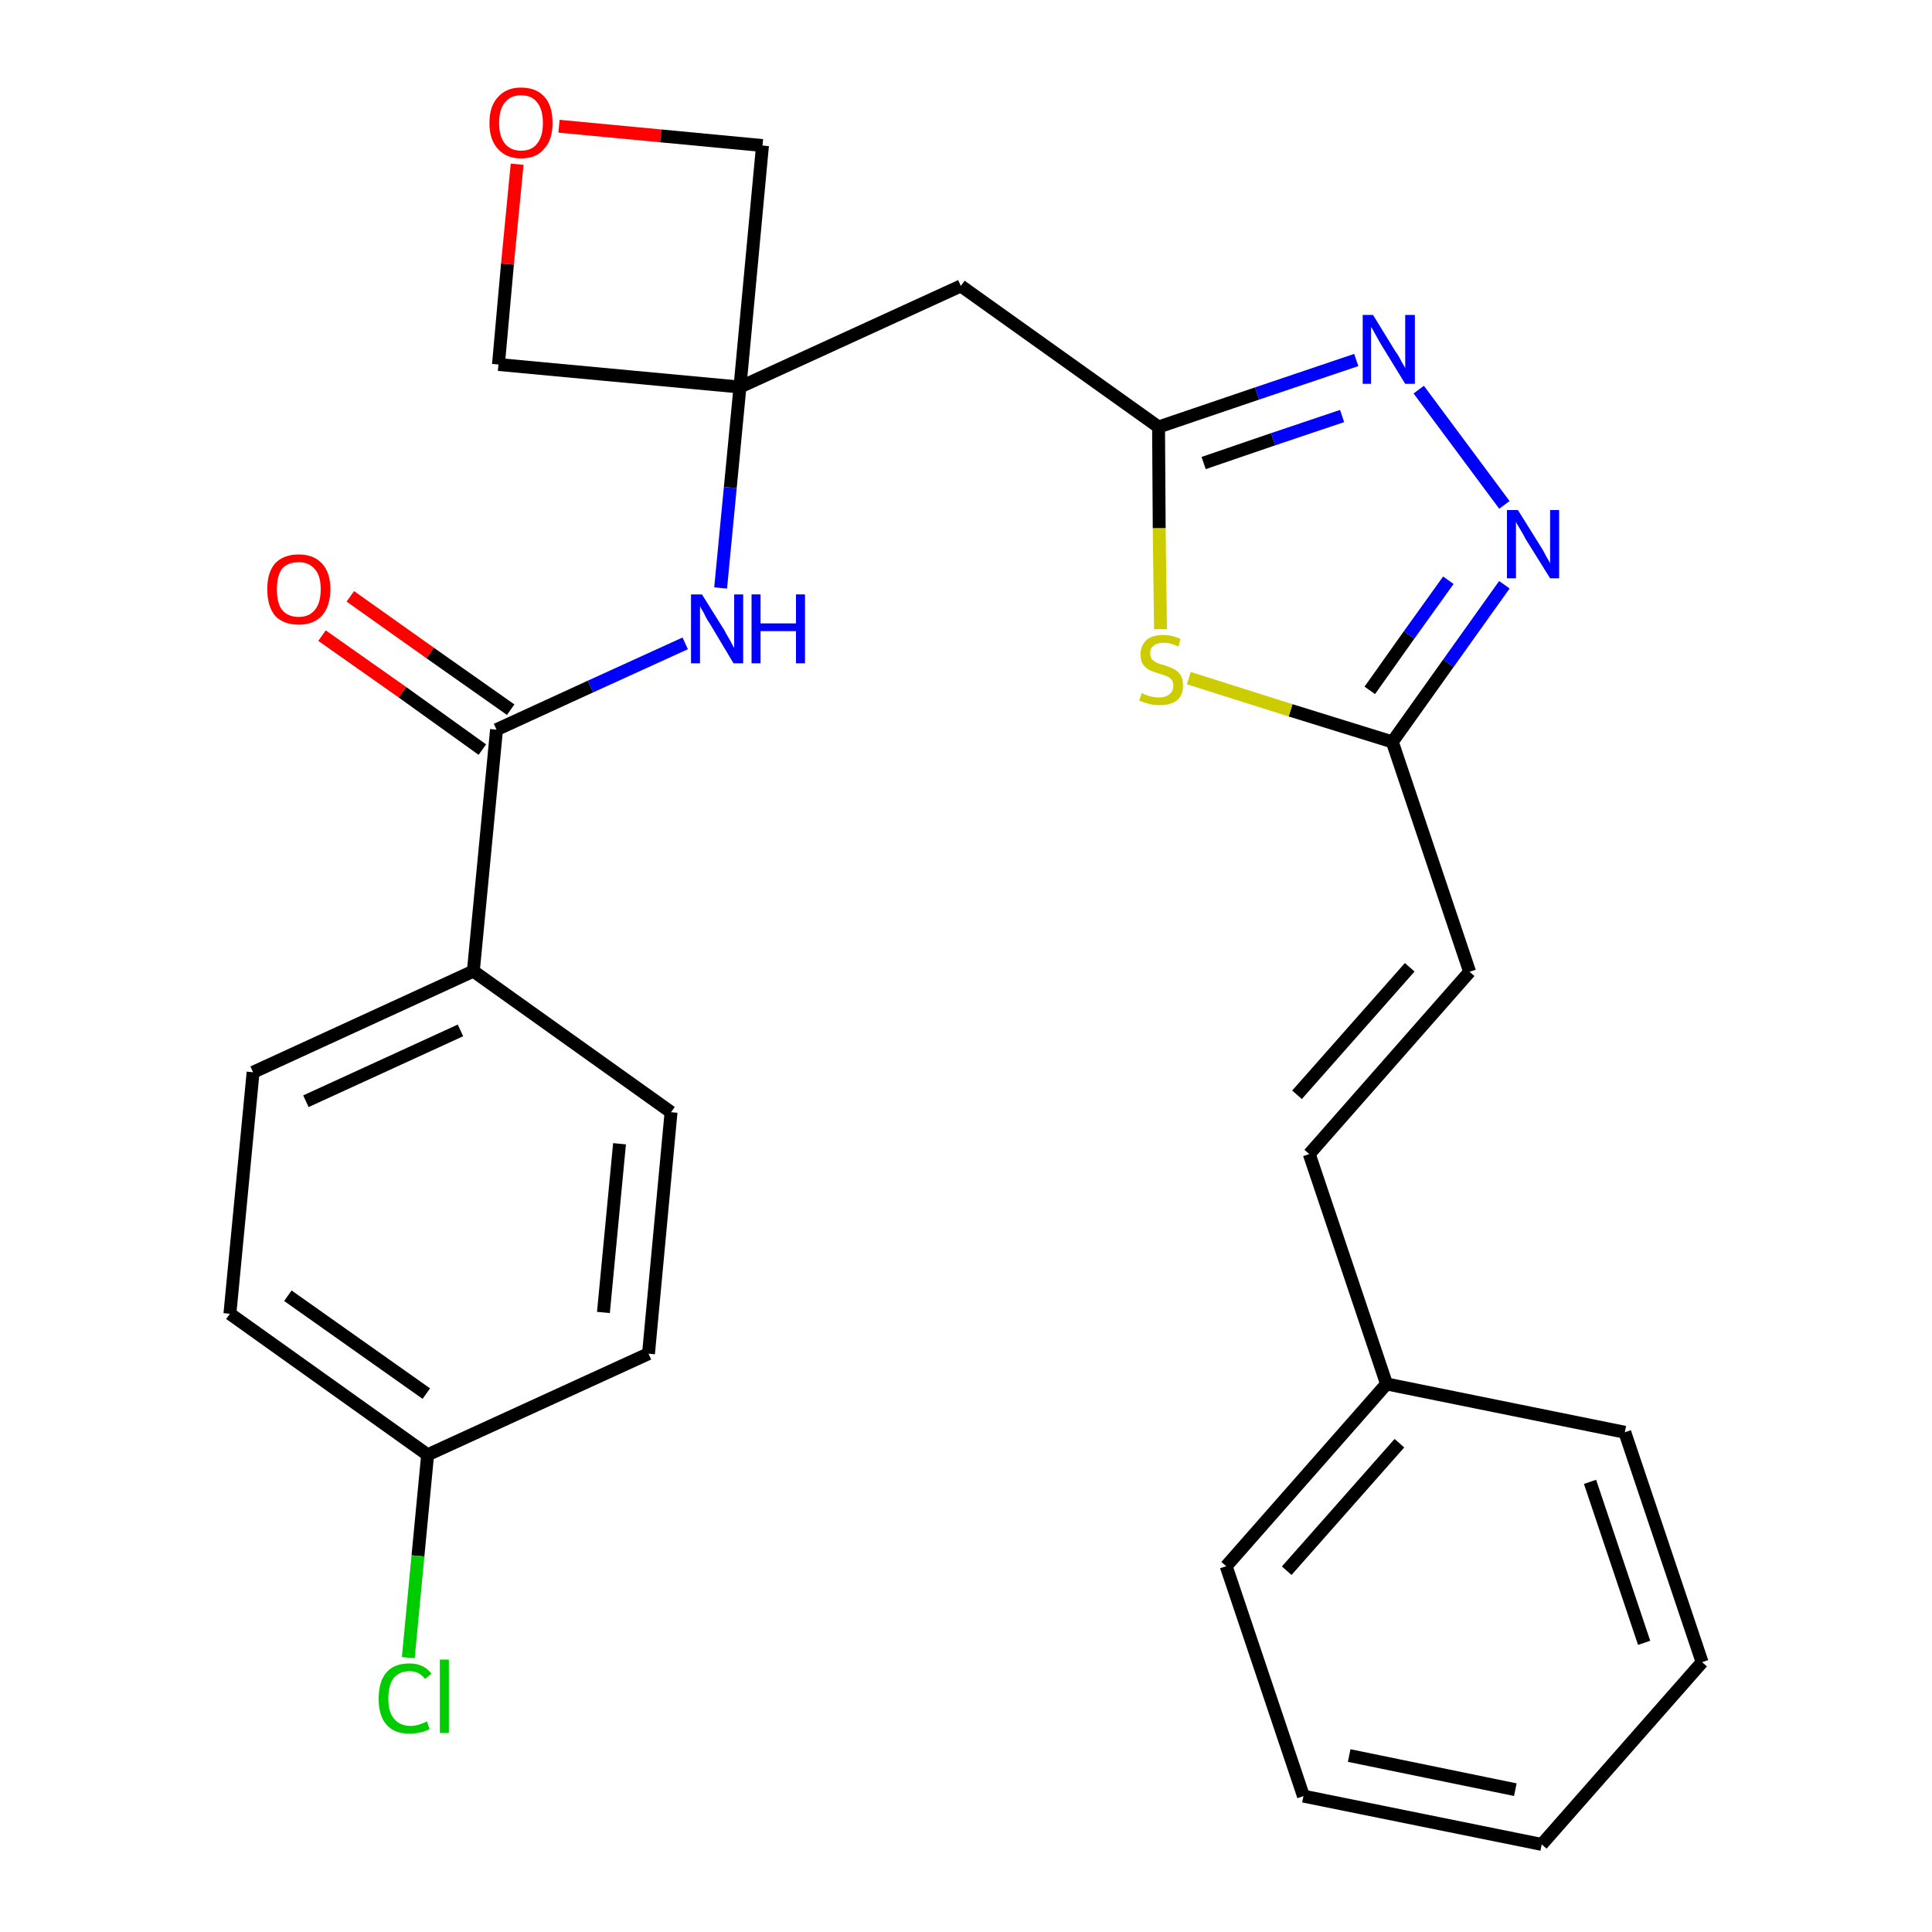<?xml version='1.0' encoding='iso-8859-1'?>
<svg version='1.1' baseProfile='full'
              xmlns='http://www.w3.org/2000/svg'
                      xmlns:rdkit='http://www.rdkit.org/xml'
                      xmlns:xlink='http://www.w3.org/1999/xlink'
                  xml:space='preserve'
width='300px' height='300px' viewBox='0 0 300 300'>
<!-- END OF HEADER -->
<path class='bond-0 atom-0 atom-1' d='M 50.0,98.7 L 62.5,107.5' style='fill:none;fill-rule:evenodd;stroke:#FF0000;stroke-width:2.0px;stroke-linecap:butt;stroke-linejoin:miter;stroke-opacity:1' />
<path class='bond-0 atom-0 atom-1' d='M 62.5,107.5 L 74.9,116.4' style='fill:none;fill-rule:evenodd;stroke:#000000;stroke-width:2.0px;stroke-linecap:butt;stroke-linejoin:miter;stroke-opacity:1' />
<path class='bond-0 atom-0 atom-1' d='M 54.4,92.6 L 66.8,101.4' style='fill:none;fill-rule:evenodd;stroke:#FF0000;stroke-width:2.0px;stroke-linecap:butt;stroke-linejoin:miter;stroke-opacity:1' />
<path class='bond-0 atom-0 atom-1' d='M 66.8,101.4 L 79.3,110.2' style='fill:none;fill-rule:evenodd;stroke:#000000;stroke-width:2.0px;stroke-linecap:butt;stroke-linejoin:miter;stroke-opacity:1' />
<path class='bond-1 atom-1 atom-2' d='M 77.1,113.3 L 91.7,106.6' style='fill:none;fill-rule:evenodd;stroke:#000000;stroke-width:2.0px;stroke-linecap:butt;stroke-linejoin:miter;stroke-opacity:1' />
<path class='bond-1 atom-1 atom-2' d='M 91.7,106.6 L 106.4,99.9' style='fill:none;fill-rule:evenodd;stroke:#0000FF;stroke-width:2.0px;stroke-linecap:butt;stroke-linejoin:miter;stroke-opacity:1' />
<path class='bond-20 atom-1 atom-21' d='M 77.1,113.3 L 73.5,150.8' style='fill:none;fill-rule:evenodd;stroke:#000000;stroke-width:2.0px;stroke-linecap:butt;stroke-linejoin:miter;stroke-opacity:1' />
<path class='bond-2 atom-2 atom-3' d='M 111.9,91.3 L 113.4,75.7' style='fill:none;fill-rule:evenodd;stroke:#0000FF;stroke-width:2.0px;stroke-linecap:butt;stroke-linejoin:miter;stroke-opacity:1' />
<path class='bond-2 atom-2 atom-3' d='M 113.4,75.7 L 114.9,60.1' style='fill:none;fill-rule:evenodd;stroke:#000000;stroke-width:2.0px;stroke-linecap:butt;stroke-linejoin:miter;stroke-opacity:1' />
<path class='bond-3 atom-3 atom-4' d='M 114.9,60.1 L 149.2,44.4' style='fill:none;fill-rule:evenodd;stroke:#000000;stroke-width:2.0px;stroke-linecap:butt;stroke-linejoin:miter;stroke-opacity:1' />
<path class='bond-17 atom-3 atom-18' d='M 114.9,60.1 L 77.4,56.6' style='fill:none;fill-rule:evenodd;stroke:#000000;stroke-width:2.0px;stroke-linecap:butt;stroke-linejoin:miter;stroke-opacity:1' />
<path class='bond-27 atom-20 atom-3' d='M 118.4,22.6 L 114.9,60.1' style='fill:none;fill-rule:evenodd;stroke:#000000;stroke-width:2.0px;stroke-linecap:butt;stroke-linejoin:miter;stroke-opacity:1' />
<path class='bond-4 atom-4 atom-5' d='M 149.2,44.4 L 179.9,66.3' style='fill:none;fill-rule:evenodd;stroke:#000000;stroke-width:2.0px;stroke-linecap:butt;stroke-linejoin:miter;stroke-opacity:1' />
<path class='bond-5 atom-5 atom-6' d='M 179.9,66.3 L 195.2,61.1' style='fill:none;fill-rule:evenodd;stroke:#000000;stroke-width:2.0px;stroke-linecap:butt;stroke-linejoin:miter;stroke-opacity:1' />
<path class='bond-5 atom-5 atom-6' d='M 195.2,61.1 L 210.6,55.9' style='fill:none;fill-rule:evenodd;stroke:#0000FF;stroke-width:2.0px;stroke-linecap:butt;stroke-linejoin:miter;stroke-opacity:1' />
<path class='bond-5 atom-5 atom-6' d='M 186.9,71.9 L 197.7,68.2' style='fill:none;fill-rule:evenodd;stroke:#000000;stroke-width:2.0px;stroke-linecap:butt;stroke-linejoin:miter;stroke-opacity:1' />
<path class='bond-5 atom-5 atom-6' d='M 197.7,68.2 L 208.4,64.6' style='fill:none;fill-rule:evenodd;stroke:#0000FF;stroke-width:2.0px;stroke-linecap:butt;stroke-linejoin:miter;stroke-opacity:1' />
<path class='bond-29 atom-17 atom-5' d='M 180.2,97.7 L 180.0,82.0' style='fill:none;fill-rule:evenodd;stroke:#CCCC00;stroke-width:2.0px;stroke-linecap:butt;stroke-linejoin:miter;stroke-opacity:1' />
<path class='bond-29 atom-17 atom-5' d='M 180.0,82.0 L 179.9,66.3' style='fill:none;fill-rule:evenodd;stroke:#000000;stroke-width:2.0px;stroke-linecap:butt;stroke-linejoin:miter;stroke-opacity:1' />
<path class='bond-6 atom-6 atom-7' d='M 220.3,60.5 L 233.6,78.4' style='fill:none;fill-rule:evenodd;stroke:#0000FF;stroke-width:2.0px;stroke-linecap:butt;stroke-linejoin:miter;stroke-opacity:1' />
<path class='bond-7 atom-7 atom-8' d='M 233.6,90.8 L 224.9,103.0' style='fill:none;fill-rule:evenodd;stroke:#0000FF;stroke-width:2.0px;stroke-linecap:butt;stroke-linejoin:miter;stroke-opacity:1' />
<path class='bond-7 atom-7 atom-8' d='M 224.9,103.0 L 216.2,115.2' style='fill:none;fill-rule:evenodd;stroke:#000000;stroke-width:2.0px;stroke-linecap:butt;stroke-linejoin:miter;stroke-opacity:1' />
<path class='bond-7 atom-7 atom-8' d='M 224.9,90.1 L 218.8,98.6' style='fill:none;fill-rule:evenodd;stroke:#0000FF;stroke-width:2.0px;stroke-linecap:butt;stroke-linejoin:miter;stroke-opacity:1' />
<path class='bond-7 atom-7 atom-8' d='M 218.8,98.6 L 212.7,107.2' style='fill:none;fill-rule:evenodd;stroke:#000000;stroke-width:2.0px;stroke-linecap:butt;stroke-linejoin:miter;stroke-opacity:1' />
<path class='bond-8 atom-8 atom-9' d='M 216.2,115.2 L 228.2,150.9' style='fill:none;fill-rule:evenodd;stroke:#000000;stroke-width:2.0px;stroke-linecap:butt;stroke-linejoin:miter;stroke-opacity:1' />
<path class='bond-16 atom-8 atom-17' d='M 216.2,115.2 L 200.4,110.3' style='fill:none;fill-rule:evenodd;stroke:#000000;stroke-width:2.0px;stroke-linecap:butt;stroke-linejoin:miter;stroke-opacity:1' />
<path class='bond-16 atom-8 atom-17' d='M 200.4,110.3 L 184.6,105.3' style='fill:none;fill-rule:evenodd;stroke:#CCCC00;stroke-width:2.0px;stroke-linecap:butt;stroke-linejoin:miter;stroke-opacity:1' />
<path class='bond-9 atom-9 atom-10' d='M 228.2,150.9 L 203.3,179.2' style='fill:none;fill-rule:evenodd;stroke:#000000;stroke-width:2.0px;stroke-linecap:butt;stroke-linejoin:miter;stroke-opacity:1' />
<path class='bond-9 atom-9 atom-10' d='M 218.9,150.2 L 201.4,170.0' style='fill:none;fill-rule:evenodd;stroke:#000000;stroke-width:2.0px;stroke-linecap:butt;stroke-linejoin:miter;stroke-opacity:1' />
<path class='bond-10 atom-10 atom-11' d='M 203.3,179.2 L 215.3,214.9' style='fill:none;fill-rule:evenodd;stroke:#000000;stroke-width:2.0px;stroke-linecap:butt;stroke-linejoin:miter;stroke-opacity:1' />
<path class='bond-11 atom-11 atom-12' d='M 215.3,214.9 L 190.4,243.2' style='fill:none;fill-rule:evenodd;stroke:#000000;stroke-width:2.0px;stroke-linecap:butt;stroke-linejoin:miter;stroke-opacity:1' />
<path class='bond-11 atom-11 atom-12' d='M 217.3,224.1 L 199.8,243.9' style='fill:none;fill-rule:evenodd;stroke:#000000;stroke-width:2.0px;stroke-linecap:butt;stroke-linejoin:miter;stroke-opacity:1' />
<path class='bond-30 atom-16 atom-11' d='M 252.3,222.4 L 215.3,214.9' style='fill:none;fill-rule:evenodd;stroke:#000000;stroke-width:2.0px;stroke-linecap:butt;stroke-linejoin:miter;stroke-opacity:1' />
<path class='bond-12 atom-12 atom-13' d='M 190.4,243.2 L 202.4,278.9' style='fill:none;fill-rule:evenodd;stroke:#000000;stroke-width:2.0px;stroke-linecap:butt;stroke-linejoin:miter;stroke-opacity:1' />
<path class='bond-13 atom-13 atom-14' d='M 202.4,278.9 L 239.4,286.4' style='fill:none;fill-rule:evenodd;stroke:#000000;stroke-width:2.0px;stroke-linecap:butt;stroke-linejoin:miter;stroke-opacity:1' />
<path class='bond-13 atom-13 atom-14' d='M 209.5,272.6 L 235.3,277.9' style='fill:none;fill-rule:evenodd;stroke:#000000;stroke-width:2.0px;stroke-linecap:butt;stroke-linejoin:miter;stroke-opacity:1' />
<path class='bond-14 atom-14 atom-15' d='M 239.4,286.4 L 264.3,258.1' style='fill:none;fill-rule:evenodd;stroke:#000000;stroke-width:2.0px;stroke-linecap:butt;stroke-linejoin:miter;stroke-opacity:1' />
<path class='bond-15 atom-15 atom-16' d='M 264.3,258.1 L 252.3,222.4' style='fill:none;fill-rule:evenodd;stroke:#000000;stroke-width:2.0px;stroke-linecap:butt;stroke-linejoin:miter;stroke-opacity:1' />
<path class='bond-15 atom-15 atom-16' d='M 255.3,255.1 L 246.9,230.1' style='fill:none;fill-rule:evenodd;stroke:#000000;stroke-width:2.0px;stroke-linecap:butt;stroke-linejoin:miter;stroke-opacity:1' />
<path class='bond-18 atom-18 atom-19' d='M 77.4,56.6 L 78.8,41.0' style='fill:none;fill-rule:evenodd;stroke:#000000;stroke-width:2.0px;stroke-linecap:butt;stroke-linejoin:miter;stroke-opacity:1' />
<path class='bond-18 atom-18 atom-19' d='M 78.8,41.0 L 80.3,25.5' style='fill:none;fill-rule:evenodd;stroke:#FF0000;stroke-width:2.0px;stroke-linecap:butt;stroke-linejoin:miter;stroke-opacity:1' />
<path class='bond-19 atom-19 atom-20' d='M 86.8,19.6 L 102.6,21.1' style='fill:none;fill-rule:evenodd;stroke:#FF0000;stroke-width:2.0px;stroke-linecap:butt;stroke-linejoin:miter;stroke-opacity:1' />
<path class='bond-19 atom-19 atom-20' d='M 102.6,21.1 L 118.4,22.6' style='fill:none;fill-rule:evenodd;stroke:#000000;stroke-width:2.0px;stroke-linecap:butt;stroke-linejoin:miter;stroke-opacity:1' />
<path class='bond-21 atom-21 atom-22' d='M 73.5,150.8 L 39.3,166.5' style='fill:none;fill-rule:evenodd;stroke:#000000;stroke-width:2.0px;stroke-linecap:butt;stroke-linejoin:miter;stroke-opacity:1' />
<path class='bond-21 atom-21 atom-22' d='M 71.5,160.0 L 47.5,171.0' style='fill:none;fill-rule:evenodd;stroke:#000000;stroke-width:2.0px;stroke-linecap:butt;stroke-linejoin:miter;stroke-opacity:1' />
<path class='bond-28 atom-27 atom-21' d='M 104.2,172.7 L 73.5,150.8' style='fill:none;fill-rule:evenodd;stroke:#000000;stroke-width:2.0px;stroke-linecap:butt;stroke-linejoin:miter;stroke-opacity:1' />
<path class='bond-22 atom-22 atom-23' d='M 39.3,166.5 L 35.7,204.0' style='fill:none;fill-rule:evenodd;stroke:#000000;stroke-width:2.0px;stroke-linecap:butt;stroke-linejoin:miter;stroke-opacity:1' />
<path class='bond-23 atom-23 atom-24' d='M 35.7,204.0 L 66.4,225.9' style='fill:none;fill-rule:evenodd;stroke:#000000;stroke-width:2.0px;stroke-linecap:butt;stroke-linejoin:miter;stroke-opacity:1' />
<path class='bond-23 atom-23 atom-24' d='M 44.7,201.2 L 66.2,216.4' style='fill:none;fill-rule:evenodd;stroke:#000000;stroke-width:2.0px;stroke-linecap:butt;stroke-linejoin:miter;stroke-opacity:1' />
<path class='bond-24 atom-24 atom-25' d='M 66.4,225.9 L 64.9,241.6' style='fill:none;fill-rule:evenodd;stroke:#000000;stroke-width:2.0px;stroke-linecap:butt;stroke-linejoin:miter;stroke-opacity:1' />
<path class='bond-24 atom-24 atom-25' d='M 64.9,241.6 L 63.4,257.4' style='fill:none;fill-rule:evenodd;stroke:#00CC00;stroke-width:2.0px;stroke-linecap:butt;stroke-linejoin:miter;stroke-opacity:1' />
<path class='bond-25 atom-24 atom-26' d='M 66.4,225.9 L 100.7,210.2' style='fill:none;fill-rule:evenodd;stroke:#000000;stroke-width:2.0px;stroke-linecap:butt;stroke-linejoin:miter;stroke-opacity:1' />
<path class='bond-26 atom-26 atom-27' d='M 100.7,210.2 L 104.2,172.7' style='fill:none;fill-rule:evenodd;stroke:#000000;stroke-width:2.0px;stroke-linecap:butt;stroke-linejoin:miter;stroke-opacity:1' />
<path class='bond-26 atom-26 atom-27' d='M 93.7,203.8 L 96.2,177.6' style='fill:none;fill-rule:evenodd;stroke:#000000;stroke-width:2.0px;stroke-linecap:butt;stroke-linejoin:miter;stroke-opacity:1' />
<path  class='atom-0' d='M 41.5 91.5
Q 41.5 88.9, 42.7 87.5
Q 44.0 86.1, 46.4 86.1
Q 48.7 86.1, 50.0 87.5
Q 51.3 88.9, 51.3 91.5
Q 51.3 94.1, 50.0 95.6
Q 48.7 97.0, 46.4 97.0
Q 44.0 97.0, 42.7 95.6
Q 41.5 94.1, 41.5 91.5
M 46.4 95.8
Q 48.0 95.8, 48.9 94.7
Q 49.8 93.6, 49.8 91.5
Q 49.8 89.4, 48.9 88.4
Q 48.0 87.3, 46.4 87.3
Q 44.7 87.3, 43.8 88.3
Q 43.0 89.4, 43.0 91.5
Q 43.0 93.7, 43.8 94.7
Q 44.7 95.8, 46.4 95.8
' fill='#FF0000'/>
<path  class='atom-2' d='M 109.0 92.3
L 112.5 97.9
Q 112.8 98.5, 113.4 99.5
Q 113.9 100.5, 114.0 100.6
L 114.0 92.3
L 115.4 92.3
L 115.4 103.0
L 113.9 103.0
L 110.2 96.8
Q 109.7 96.1, 109.3 95.2
Q 108.8 94.4, 108.7 94.1
L 108.7 103.0
L 107.3 103.0
L 107.3 92.3
L 109.0 92.3
' fill='#0000FF'/>
<path  class='atom-2' d='M 116.7 92.3
L 118.1 92.3
L 118.1 96.8
L 123.6 96.8
L 123.6 92.3
L 125.0 92.3
L 125.0 103.0
L 123.6 103.0
L 123.6 98.0
L 118.1 98.0
L 118.1 103.0
L 116.7 103.0
L 116.7 92.3
' fill='#0000FF'/>
<path  class='atom-6' d='M 213.2 48.9
L 216.7 54.6
Q 217.1 55.1, 217.6 56.1
Q 218.2 57.1, 218.2 57.2
L 218.2 48.9
L 219.7 48.9
L 219.7 59.6
L 218.2 59.6
L 214.4 53.4
Q 214.0 52.7, 213.5 51.8
Q 213.1 51.0, 212.9 50.8
L 212.9 59.6
L 211.6 59.6
L 211.6 48.9
L 213.2 48.9
' fill='#0000FF'/>
<path  class='atom-7' d='M 235.7 79.2
L 239.2 84.8
Q 239.6 85.4, 240.1 86.4
Q 240.7 87.4, 240.7 87.5
L 240.7 79.2
L 242.1 79.2
L 242.1 89.8
L 240.7 89.8
L 236.9 83.7
Q 236.5 82.9, 236.0 82.1
Q 235.5 81.3, 235.4 81.0
L 235.4 89.8
L 234.0 89.8
L 234.0 79.2
L 235.7 79.2
' fill='#0000FF'/>
<path  class='atom-17' d='M 177.3 107.6
Q 177.4 107.7, 177.9 107.9
Q 178.4 108.1, 178.9 108.2
Q 179.5 108.3, 180.0 108.3
Q 181.0 108.3, 181.6 107.8
Q 182.2 107.3, 182.2 106.5
Q 182.2 105.9, 181.9 105.5
Q 181.6 105.2, 181.2 105.0
Q 180.7 104.8, 180.0 104.6
Q 179.0 104.3, 178.4 104.0
Q 177.9 103.7, 177.5 103.2
Q 177.1 102.6, 177.1 101.6
Q 177.1 100.3, 178.0 99.4
Q 178.9 98.6, 180.7 98.6
Q 181.9 98.6, 183.3 99.2
L 183.0 100.4
Q 181.7 99.8, 180.8 99.8
Q 179.7 99.8, 179.1 100.3
Q 178.6 100.7, 178.6 101.4
Q 178.6 102.0, 178.9 102.4
Q 179.2 102.7, 179.6 102.9
Q 180.0 103.1, 180.8 103.3
Q 181.7 103.6, 182.3 103.9
Q 182.9 104.2, 183.3 104.8
Q 183.7 105.4, 183.7 106.5
Q 183.7 108.0, 182.7 108.8
Q 181.7 109.5, 180.1 109.5
Q 179.1 109.5, 178.4 109.3
Q 177.7 109.1, 176.9 108.8
L 177.3 107.6
' fill='#CCCC00'/>
<path  class='atom-19' d='M 76.0 19.1
Q 76.0 16.5, 77.3 15.1
Q 78.6 13.6, 80.9 13.6
Q 83.3 13.6, 84.6 15.1
Q 85.8 16.5, 85.8 19.1
Q 85.8 21.7, 84.5 23.1
Q 83.3 24.6, 80.9 24.6
Q 78.6 24.6, 77.3 23.1
Q 76.0 21.7, 76.0 19.1
M 80.9 23.4
Q 82.6 23.4, 83.4 22.3
Q 84.3 21.2, 84.3 19.1
Q 84.3 17.0, 83.4 15.9
Q 82.6 14.8, 80.9 14.8
Q 79.3 14.8, 78.4 15.9
Q 77.5 17.0, 77.5 19.1
Q 77.5 21.2, 78.4 22.3
Q 79.3 23.4, 80.9 23.4
' fill='#FF0000'/>
<path  class='atom-25' d='M 58.8 263.8
Q 58.8 261.1, 60.0 259.7
Q 61.2 258.3, 63.6 258.3
Q 65.8 258.3, 67.0 259.9
L 66.0 260.7
Q 65.1 259.5, 63.6 259.5
Q 62.0 259.5, 61.1 260.6
Q 60.3 261.7, 60.3 263.8
Q 60.3 265.9, 61.2 266.9
Q 62.1 268.0, 63.8 268.0
Q 64.9 268.0, 66.3 267.3
L 66.7 268.5
Q 66.2 268.8, 65.3 269.0
Q 64.5 269.2, 63.6 269.2
Q 61.2 269.2, 60.0 267.8
Q 58.8 266.4, 58.8 263.8
' fill='#00CC00'/>
<path  class='atom-25' d='M 68.3 257.7
L 69.7 257.7
L 69.7 269.1
L 68.3 269.1
L 68.3 257.7
' fill='#00CC00'/>
</svg>
